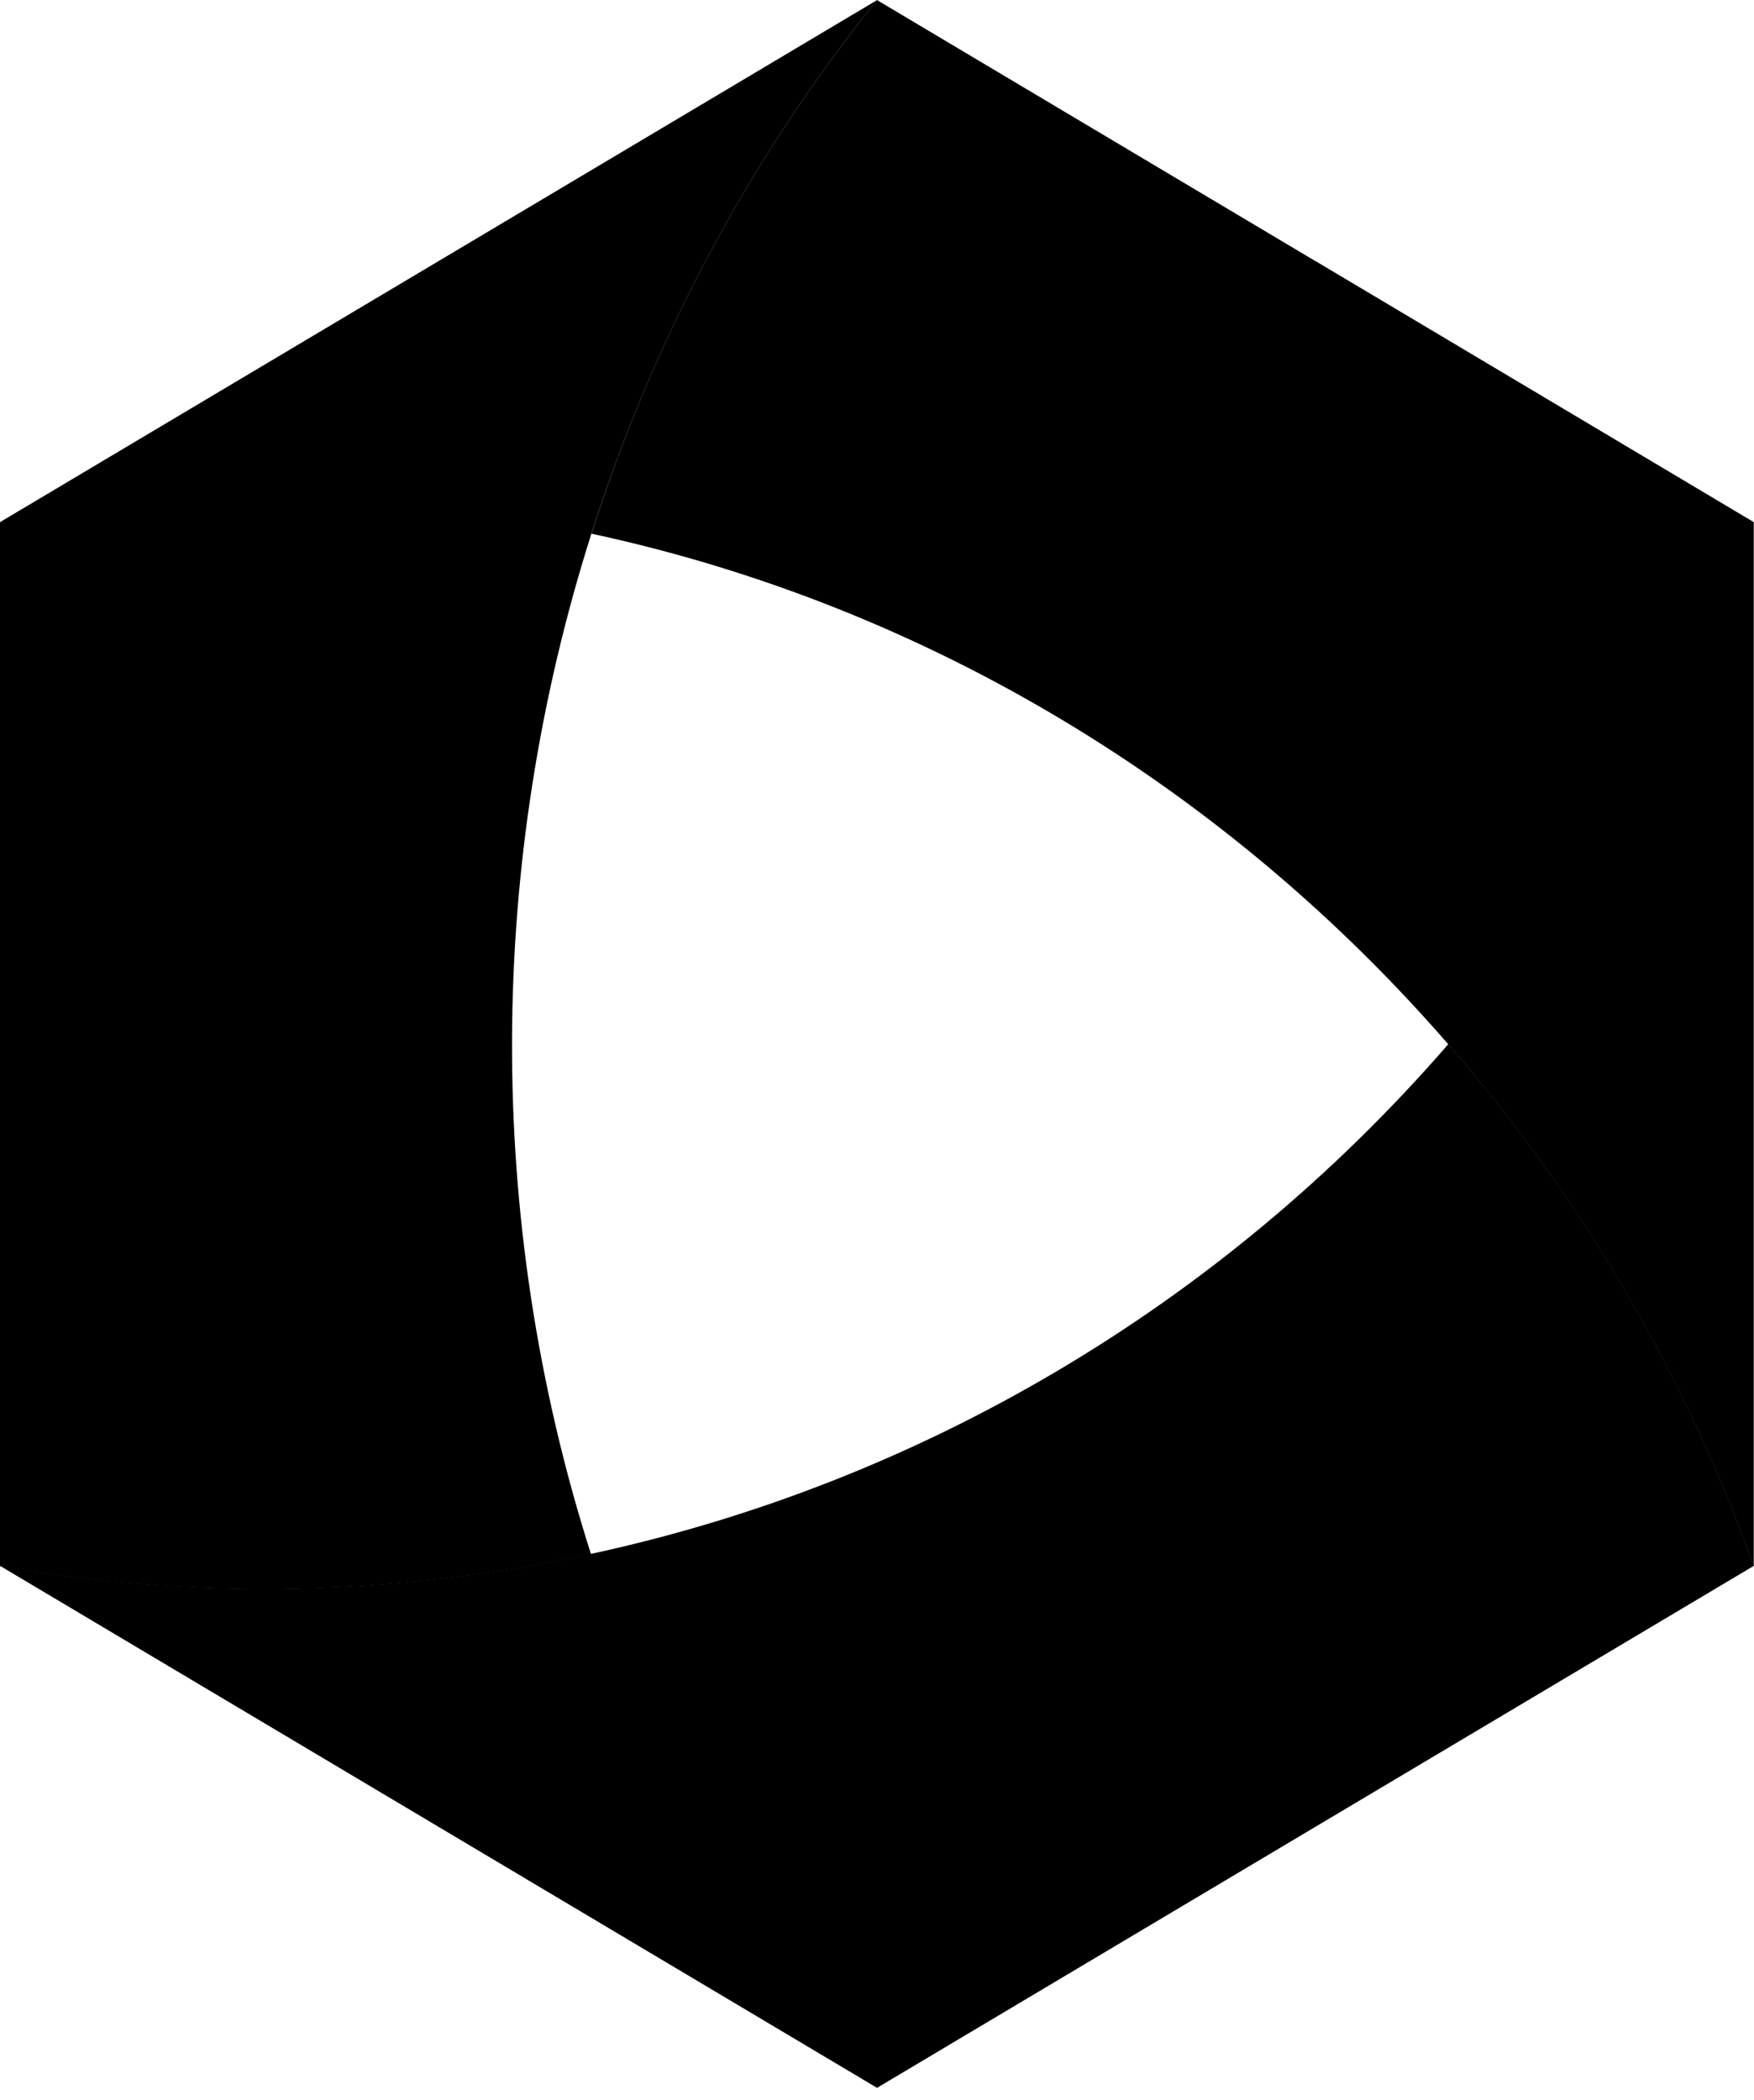 <svg width="122" height="146" viewBox="0 0 122 146" fill="none" xmlns="http://www.w3.org/2000/svg">
<path fill-rule="evenodd" clip-rule="evenodd" d="M91.481 18.147L60.992 0C52.091 11.075 45.401 23.696 41.14 37.106C64.595 42.155 85.321 54.864 100.728 72.6C109.866 83.119 117.127 95.396 121.982 108.873V36.295H121.972L91.492 18.147H91.481Z" fill="black"/>
<path fill-rule="evenodd" clip-rule="evenodd" d="M41.107 108.035C27.706 110.937 13.756 111.282 0 108.869L30.501 127.016L61.002 145.164L91.492 127.016L121.992 108.869C117.137 95.381 109.876 83.105 100.738 72.597C84.77 91.011 63.72 103.153 41.128 108.035H41.107Z" fill="black"/>
<path fill-rule="evenodd" clip-rule="evenodd" d="M0 36.304V108.893C13.756 111.306 27.706 110.95 41.107 108.059C33.619 84.597 33.943 59.744 41.128 37.127C45.401 23.716 52.079 11.096 60.98 0.021L30.479 18.168L0 36.304Z" fill="black"/>
</svg>
